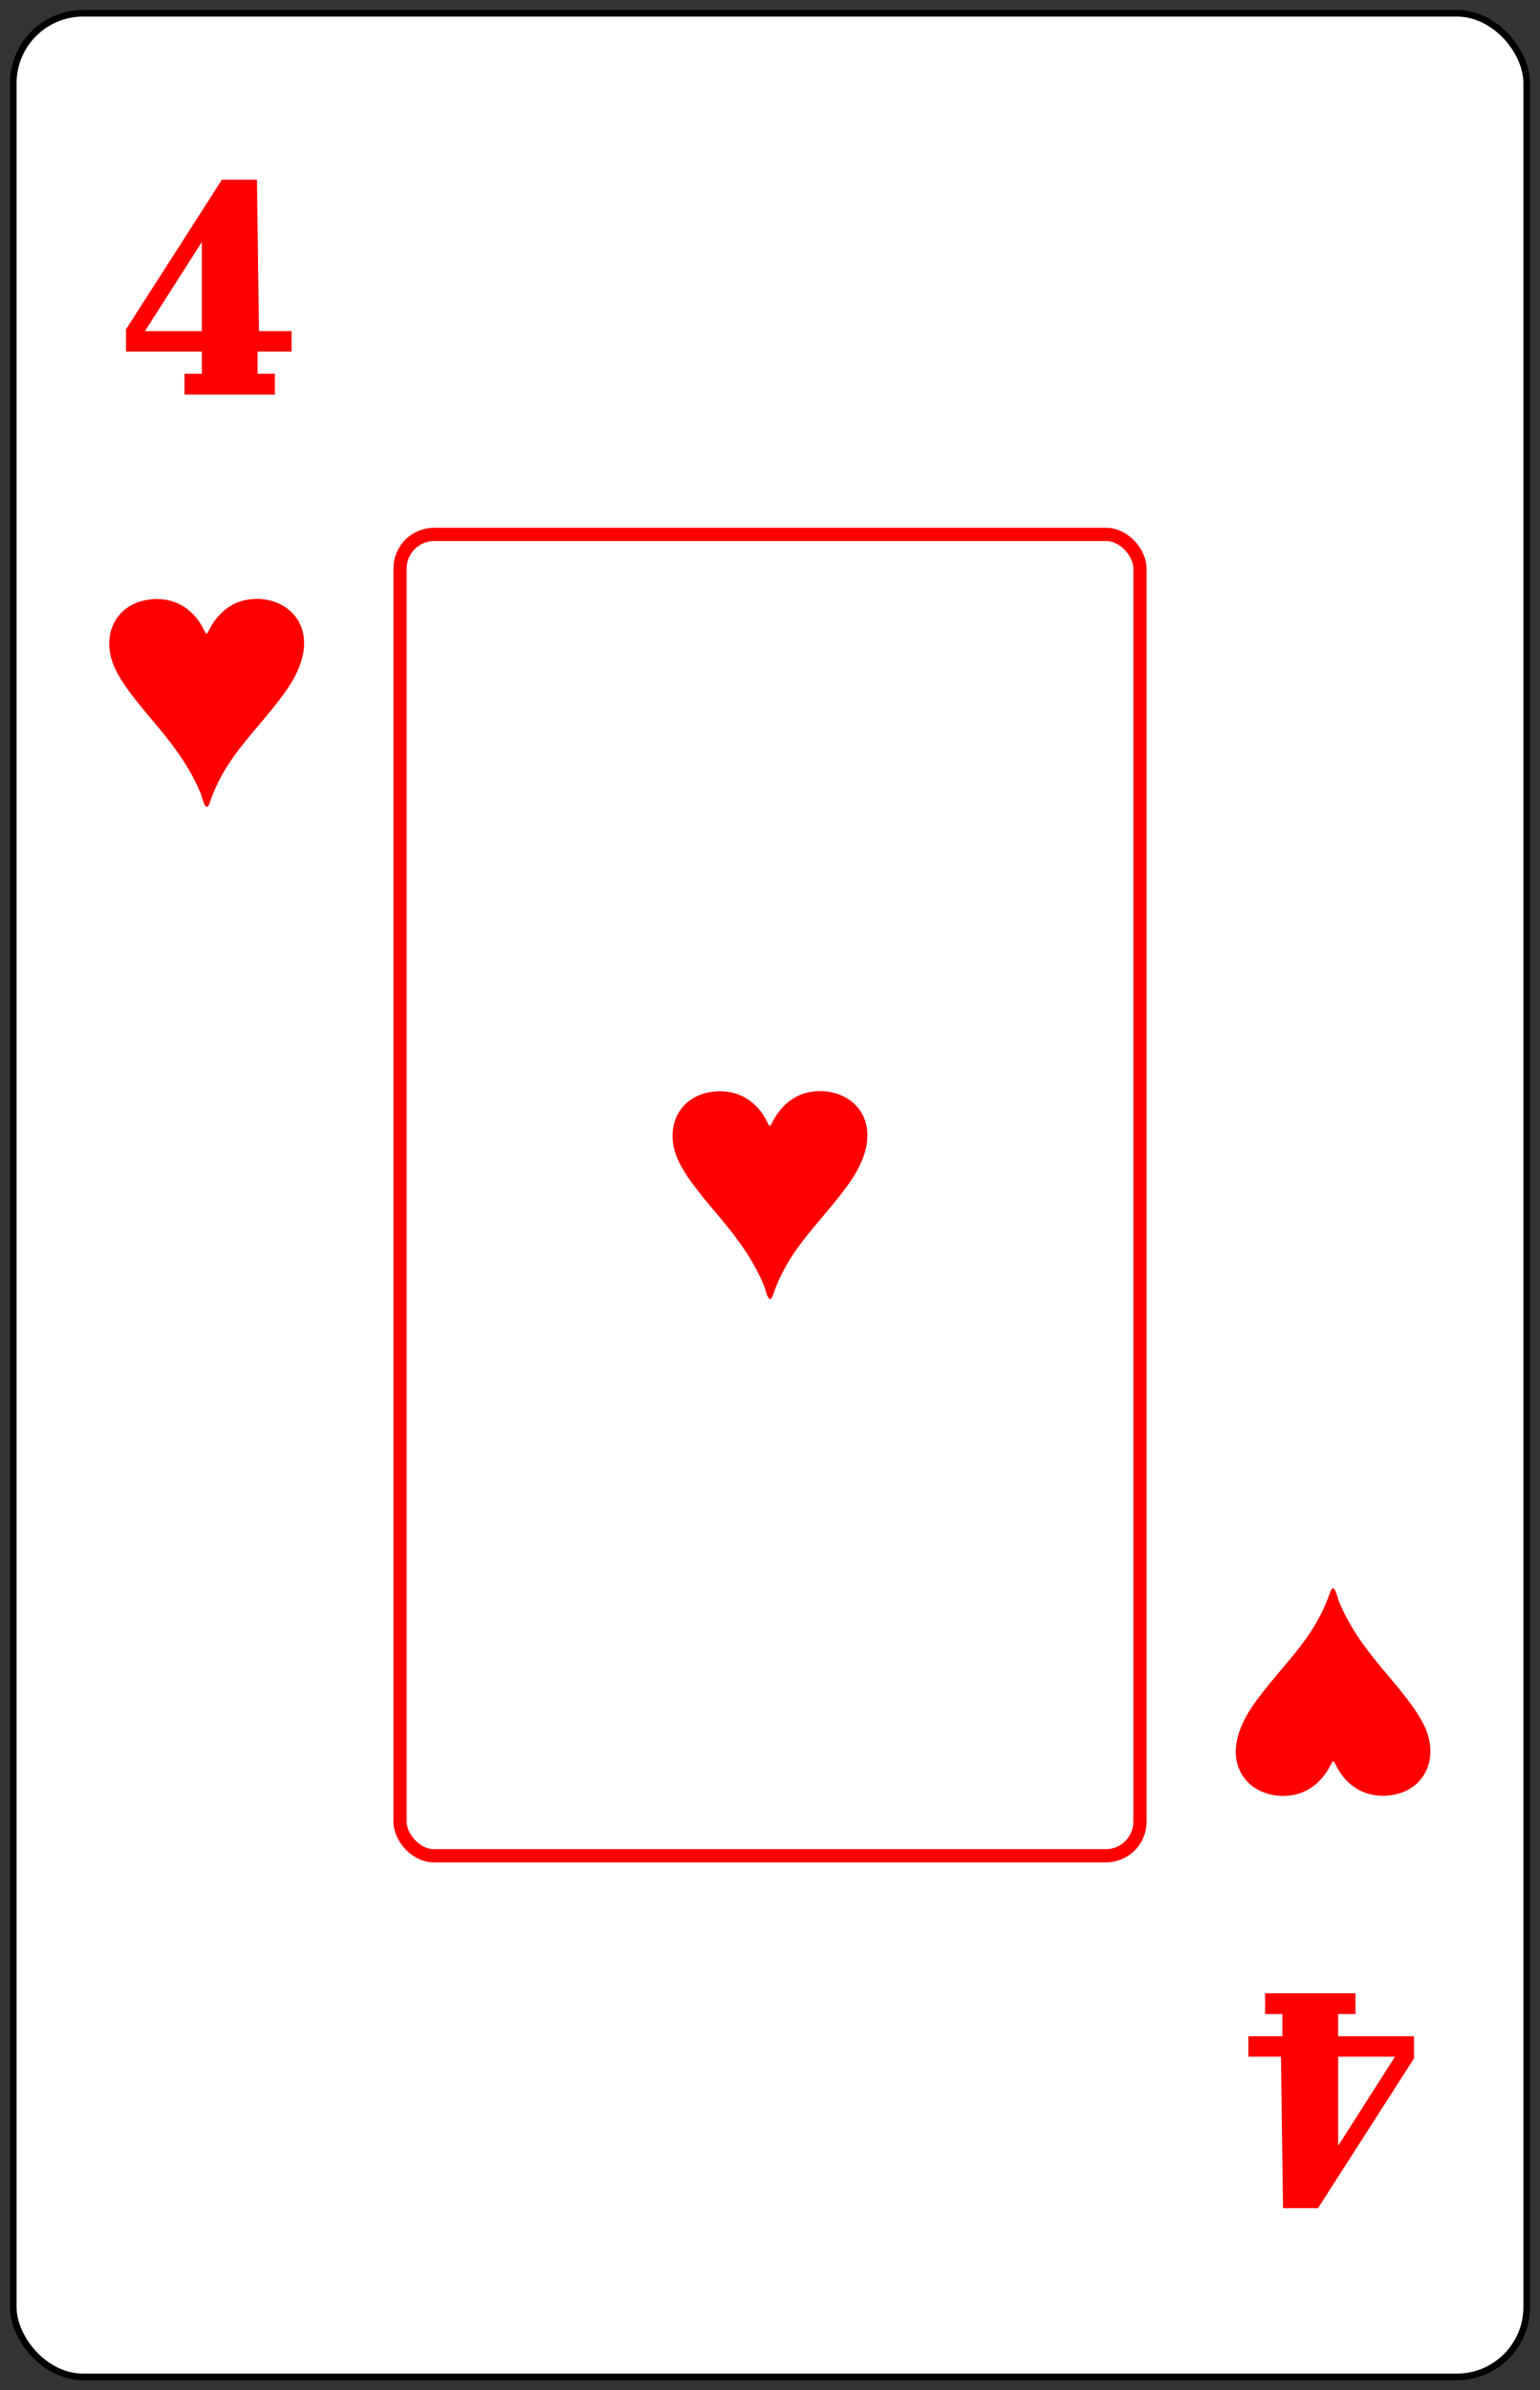 <?xml version="1.0" encoding="UTF-8"?>
<!DOCTYPE svg PUBLIC "-//W3C//DTD SVG 1.1//EN" "http://www.w3.org/Graphics/SVG/1.1/DTD/svg11.dtd">
<!-- Creator: CorelDRAW -->
<svg xmlns="http://www.w3.org/2000/svg" xml:space="preserve" width="58mm" height="90mm" style="shape-rendering:geometricPrecision; text-rendering:geometricPrecision; image-rendering:optimizeQuality; fill-rule:evenodd; clip-rule:evenodd"
viewBox="0 0 58 90"
 xmlns:xlink="http://www.w3.org/1999/xlink">
 <rect x="0" y="0" width="58" height="90" fill="#333333" stroke="none"/>
 <defs>
  <style type="text/css">
   <![CDATA[
    .str0 {stroke:black;stroke-width:0.25}
    .str1 {stroke:#FE0000;stroke-width:0.5}
    .fil1 {fill:none}
    .fil2 {fill:#FE0000}
    .fil0 {fill:white}
    .fil3 {fill:#FE0000;fill-rule:nonzero}
   ]]>
  </style>
 </defs>
 <g id="Camada_x0020_1">
  <rect id="Carta" class="fil0 str0" x="0.5" y="0.5" width="57" height="89" rx="2.631" ry="2.631"/>
  <rect id="Centralizador_x0020_Inferior" class="fil1" x="46.525" y="75.156" width="7.354" height="8.293"/>
  <rect id="Centralizador" class="fil1" x="4.12" y="6.559" width="7.354" height="8.296"/>
  <rect id="Retângulo_x0020_Vermelho" class="fil1 str1" x="15.066" y="20.122" width="27.868" height="49.756" rx="1.286" ry="1.286"/>
  <path id="Copas_x0020_Inferior" class="fil2" d="M52.252 67.612c0.978,-0.075 1.585,-0.747 1.619,-1.596l0 -0.151c-0.008,-0.205 -0.049,-0.419 -0.125,-0.636 -0.276,-0.784 -1.169,-1.773 -1.715,-2.43 -0.668,-0.806 -1.208,-1.543 -1.61,-2.519 -0.054,-0.132 -0.175,-0.783 -0.337,-0.3 -0.25,0.744 -0.626,1.382 -1.107,2.008 -0.589,0.766 -1.3,1.504 -1.832,2.296 -1.484,2.207 0.054,3.592 1.577,3.302 0.659,-0.126 1.135,-0.592 1.418,-1.177 0.14,-0.288 0.104,0.171 0.605,0.666 0.412,0.406 0.936,0.582 1.508,0.538z"/>
  <path id="Copas_x0020_Central" class="fil2" d="M26.951 41.096c-0.98,0.076 -1.588,0.748 -1.621,1.598l0 0.151c0.008,0.206 0.049,0.42 0.126,0.637 0.277,0.785 1.171,1.775 1.717,2.434 0.669,0.807 1.21,1.546 1.612,2.523 0.054,0.133 0.175,0.784 0.338,0.3 0.25,-0.745 0.627,-1.384 1.109,-2.011 0.59,-0.767 1.302,-1.507 1.834,-2.299 1.486,-2.21 -0.054,-3.598 -1.579,-3.307 -0.66,0.126 -1.137,0.593 -1.42,1.179 -0.14,0.289 -0.104,-0.172 -0.606,-0.667 -0.412,-0.407 -0.938,-0.583 -1.51,-0.538z"/>
  <path id="Copas" class="fil2" d="M5.736 22.563c-0.98,0.076 -1.588,0.748 -1.621,1.598l0 0.151c0.008,0.206 0.049,0.42 0.126,0.637 0.277,0.785 1.171,1.775 1.717,2.434 0.669,0.807 1.21,1.546 1.612,2.523 0.054,0.133 0.175,0.784 0.338,0.3 0.25,-0.745 0.627,-1.384 1.109,-2.011 0.59,-0.767 1.302,-1.507 1.834,-2.299 1.486,-2.21 -0.054,-3.598 -1.579,-3.307 -0.66,0.126 -1.137,0.593 -1.42,1.179 -0.14,0.289 -0.104,-0.172 -0.606,-0.667 -0.412,-0.407 -0.938,-0.583 -1.51,-0.538z"/>
  <path id="_4_x0020_Inferior" class="fil3" d="M50.398 77.443l2.14 0 -2.14 3.353 0 -3.353zm0 -0.77l0 -0.835 0.652 0 0 -0.783 -3.405 0 0 0.783 0.652 0 0 0.835 -1.279 0 0 0.77 1.226 0 0.078 5.702 1.318 0 3.614 -5.637 0 -0.835 -2.857 0z"/>
  <path id="_4" class="fil3" d="M7.601 12.467l-2.14 0 2.14 -3.353 0 3.353zm0 0.77l0 0.835 -0.652 0 0 0.783 3.405 0 0 -0.783 -0.652 0 0 -0.835 1.279 0 0 -0.77 -1.226 0 -0.078 -5.702 -1.318 0 -3.614 5.637 0 0.835 2.857 0z"/>
 </g>
</svg>
